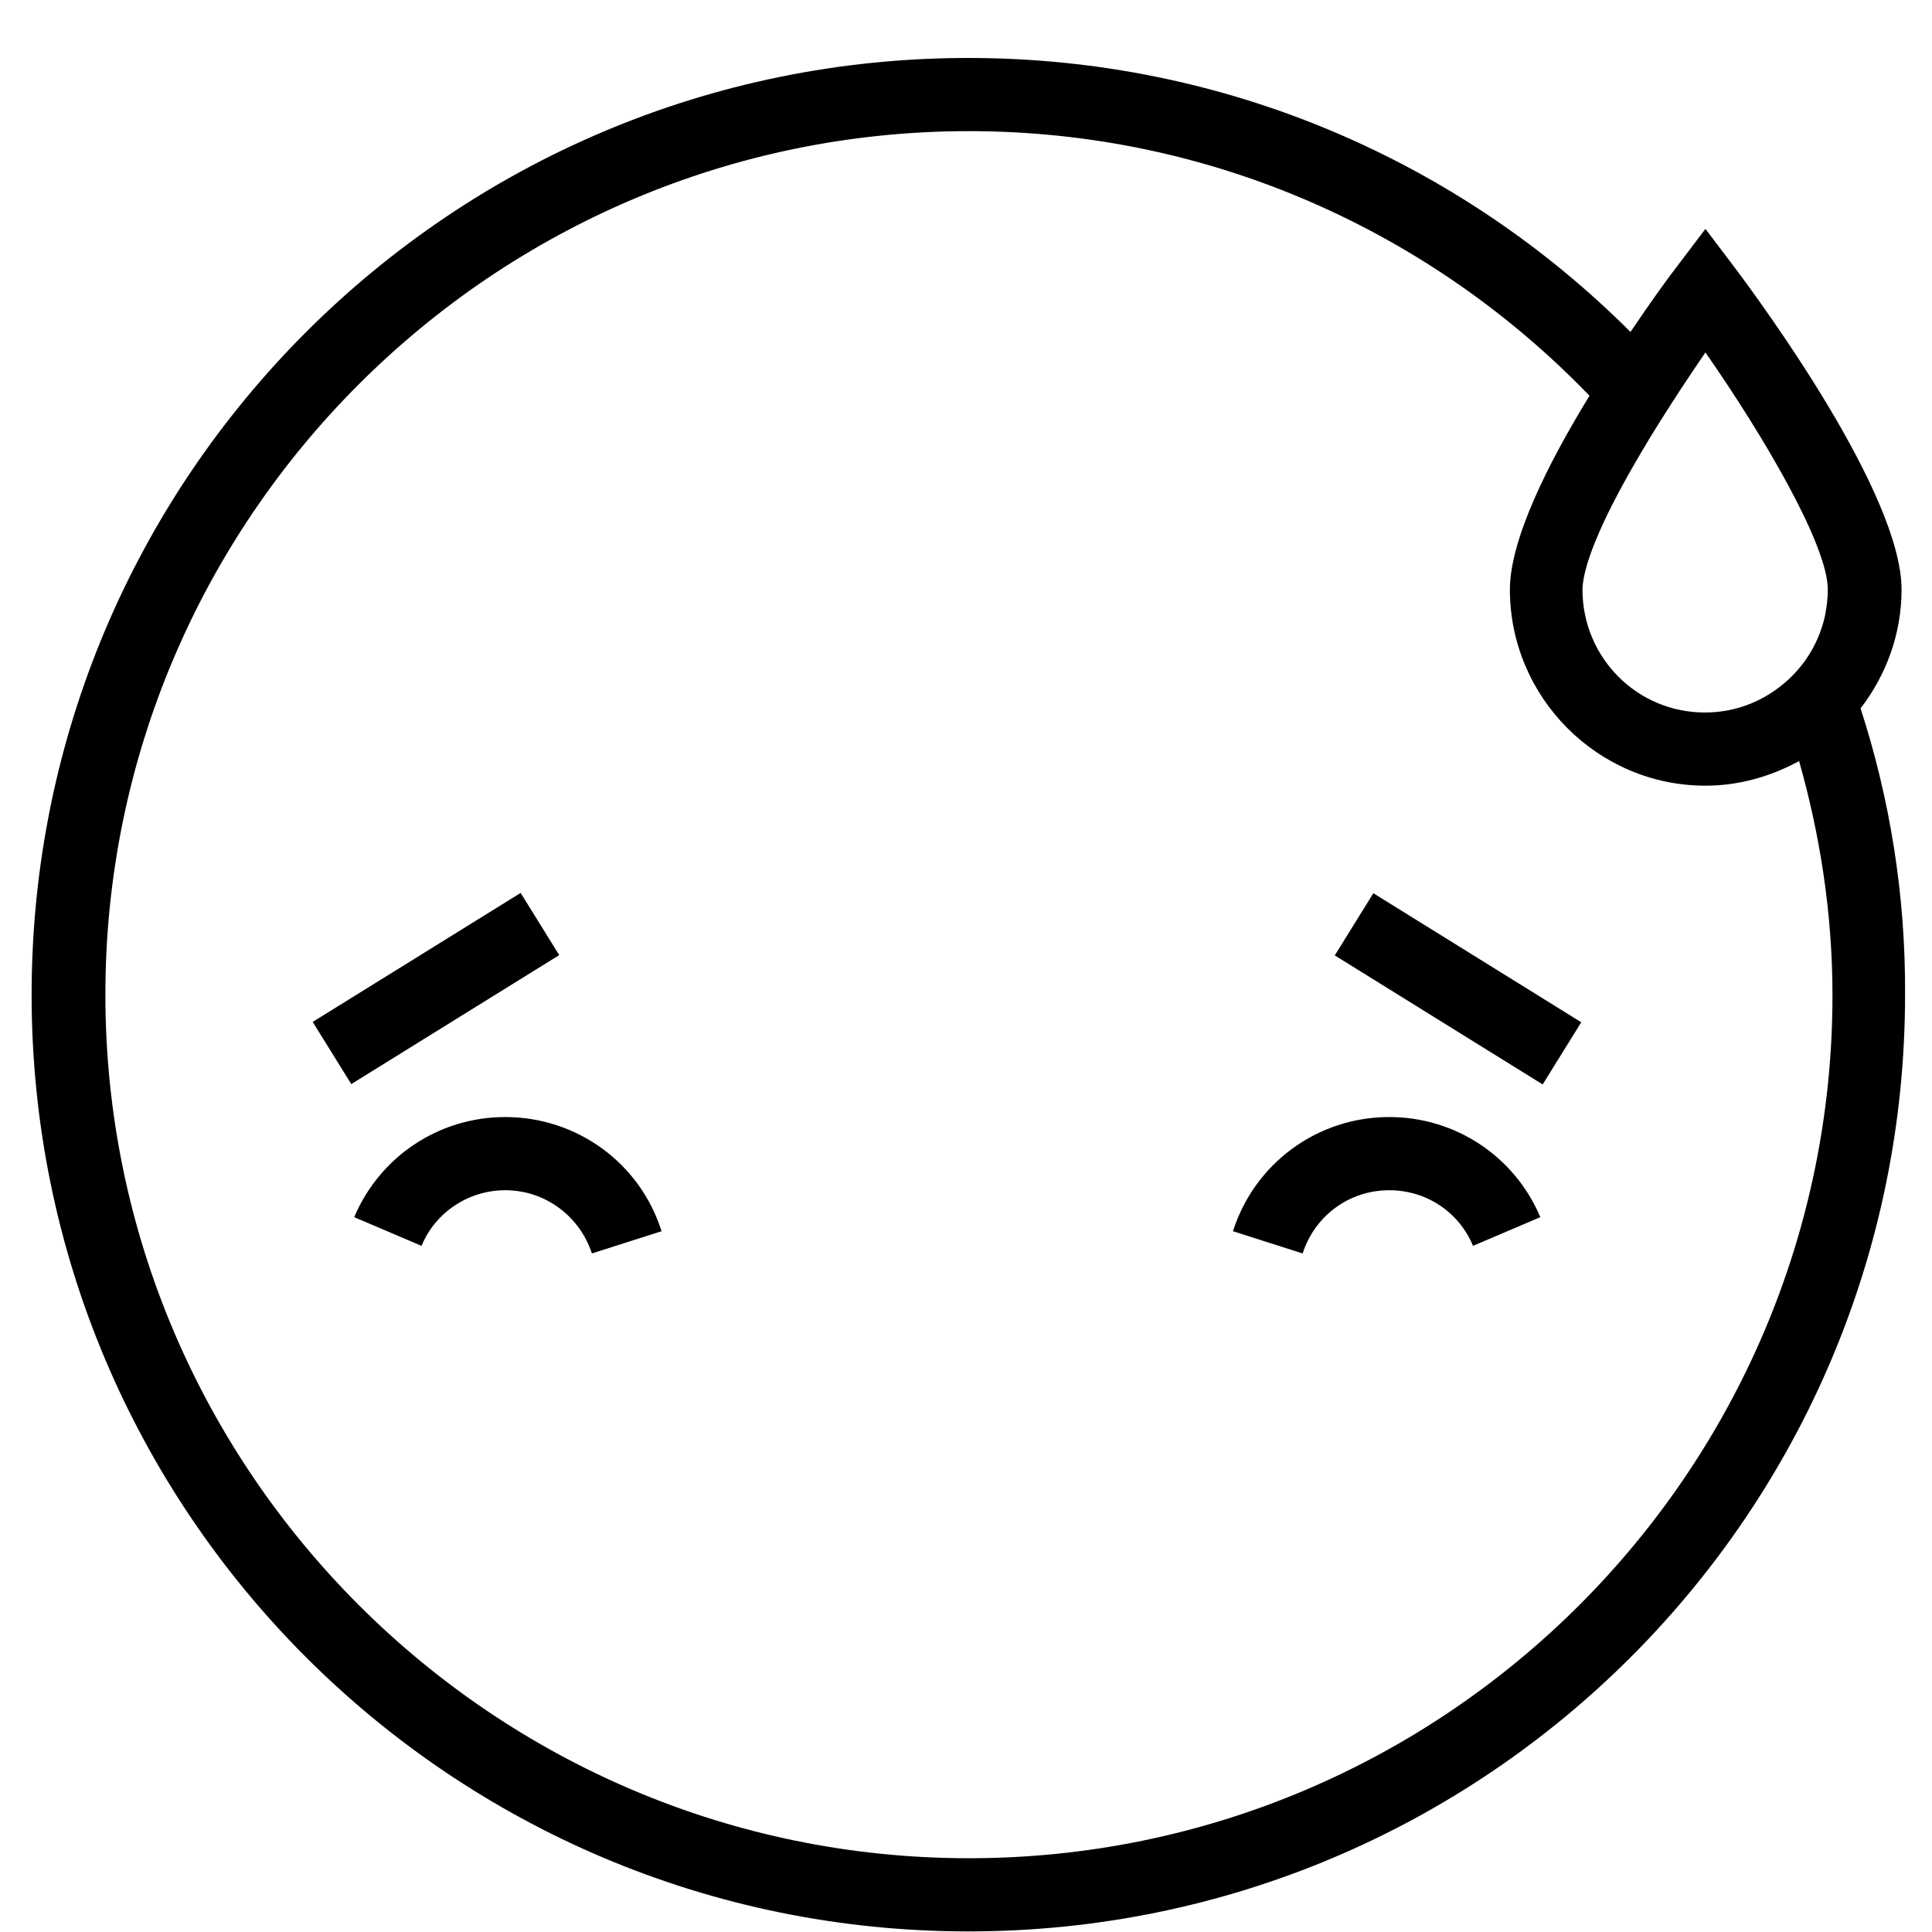 <svg viewBox="0 0 33 33" fill="none" xmlns="http://www.w3.org/2000/svg">
  <title>Overwhelmed Emoji</title>
  <path fill-rule="evenodd" clip-rule="evenodd" d="M32.48 10.07C32.48 10.84 32.21 11.54 31.78 12.1C32.28 13.64 32.55 15.29 32.54 16.99C32.54 25.83 25.38 32.99 16.54 32.99C7.7 32.99 0.54 25.83 0.54 16.99C0.54 8.15 7.7 0.99 16.54 0.99C20.96 0.99 24.96 2.78 27.85 5.67C28.2 5.15 28.49 4.75 28.63 4.57L29.13 3.91L29.63 4.57C30.11 5.21 32.48 8.44 32.48 10.07ZM28.72 6.63C28.48 7 28.24 7.37 28.02 7.75C27.47 8.68 27.04 9.58 27.03 10.07C27.03 11.23 27.96 12.17 29.12 12.17C29.57 12.17 29.98 12.03 30.32 11.79C30.75 11.49 31.05 11.05 31.17 10.53C31.2 10.38 31.22 10.23 31.22 10.07C31.22 9.31 30.12 7.44 29.13 6.02C29 6.21 28.86 6.42 28.72 6.63L28.72 6.63L28.72 6.63ZM1.8 16.99C1.8 25.12 8.42 31.74 16.55 31.74C24.68 31.74 31.3 25.13 31.3 17C31.3 15.61 31.09 14.27 30.73 13C30.25 13.26 29.71 13.42 29.13 13.42C27.29 13.42 25.79 11.91 25.79 10.07C25.79 9.21 26.45 7.9 27.15 6.76C24.47 3.98 20.71 2.24 16.55 2.24C8.42 2.24 1.8 8.86 1.8 16.99ZM8.893 15.252L5.341 17.455L6 18.517L9.552 16.314L8.893 15.252ZM10.11 21.41C9.9 20.77 9.31 20.33 8.63 20.33C8.01 20.33 7.44 20.7 7.2 21.28L6.05 20.79C6.49 19.75 7.5 19.08 8.63 19.08C9.85 19.08 10.93 19.86 11.3 21.03L10.11 21.41ZM22.799 16.319L23.458 15.257L27.009 17.461L26.35 18.523L22.799 16.319ZM22.25 21.41L21.06 21.03C21.43 19.87 22.5 19.08 23.73 19.08C24.86 19.08 25.87 19.75 26.31 20.79L25.16 21.28C24.92 20.7 24.36 20.33 23.73 20.33C23.05 20.33 22.46 20.76 22.25 21.41Z" fill="currentColor"/>
</svg>
